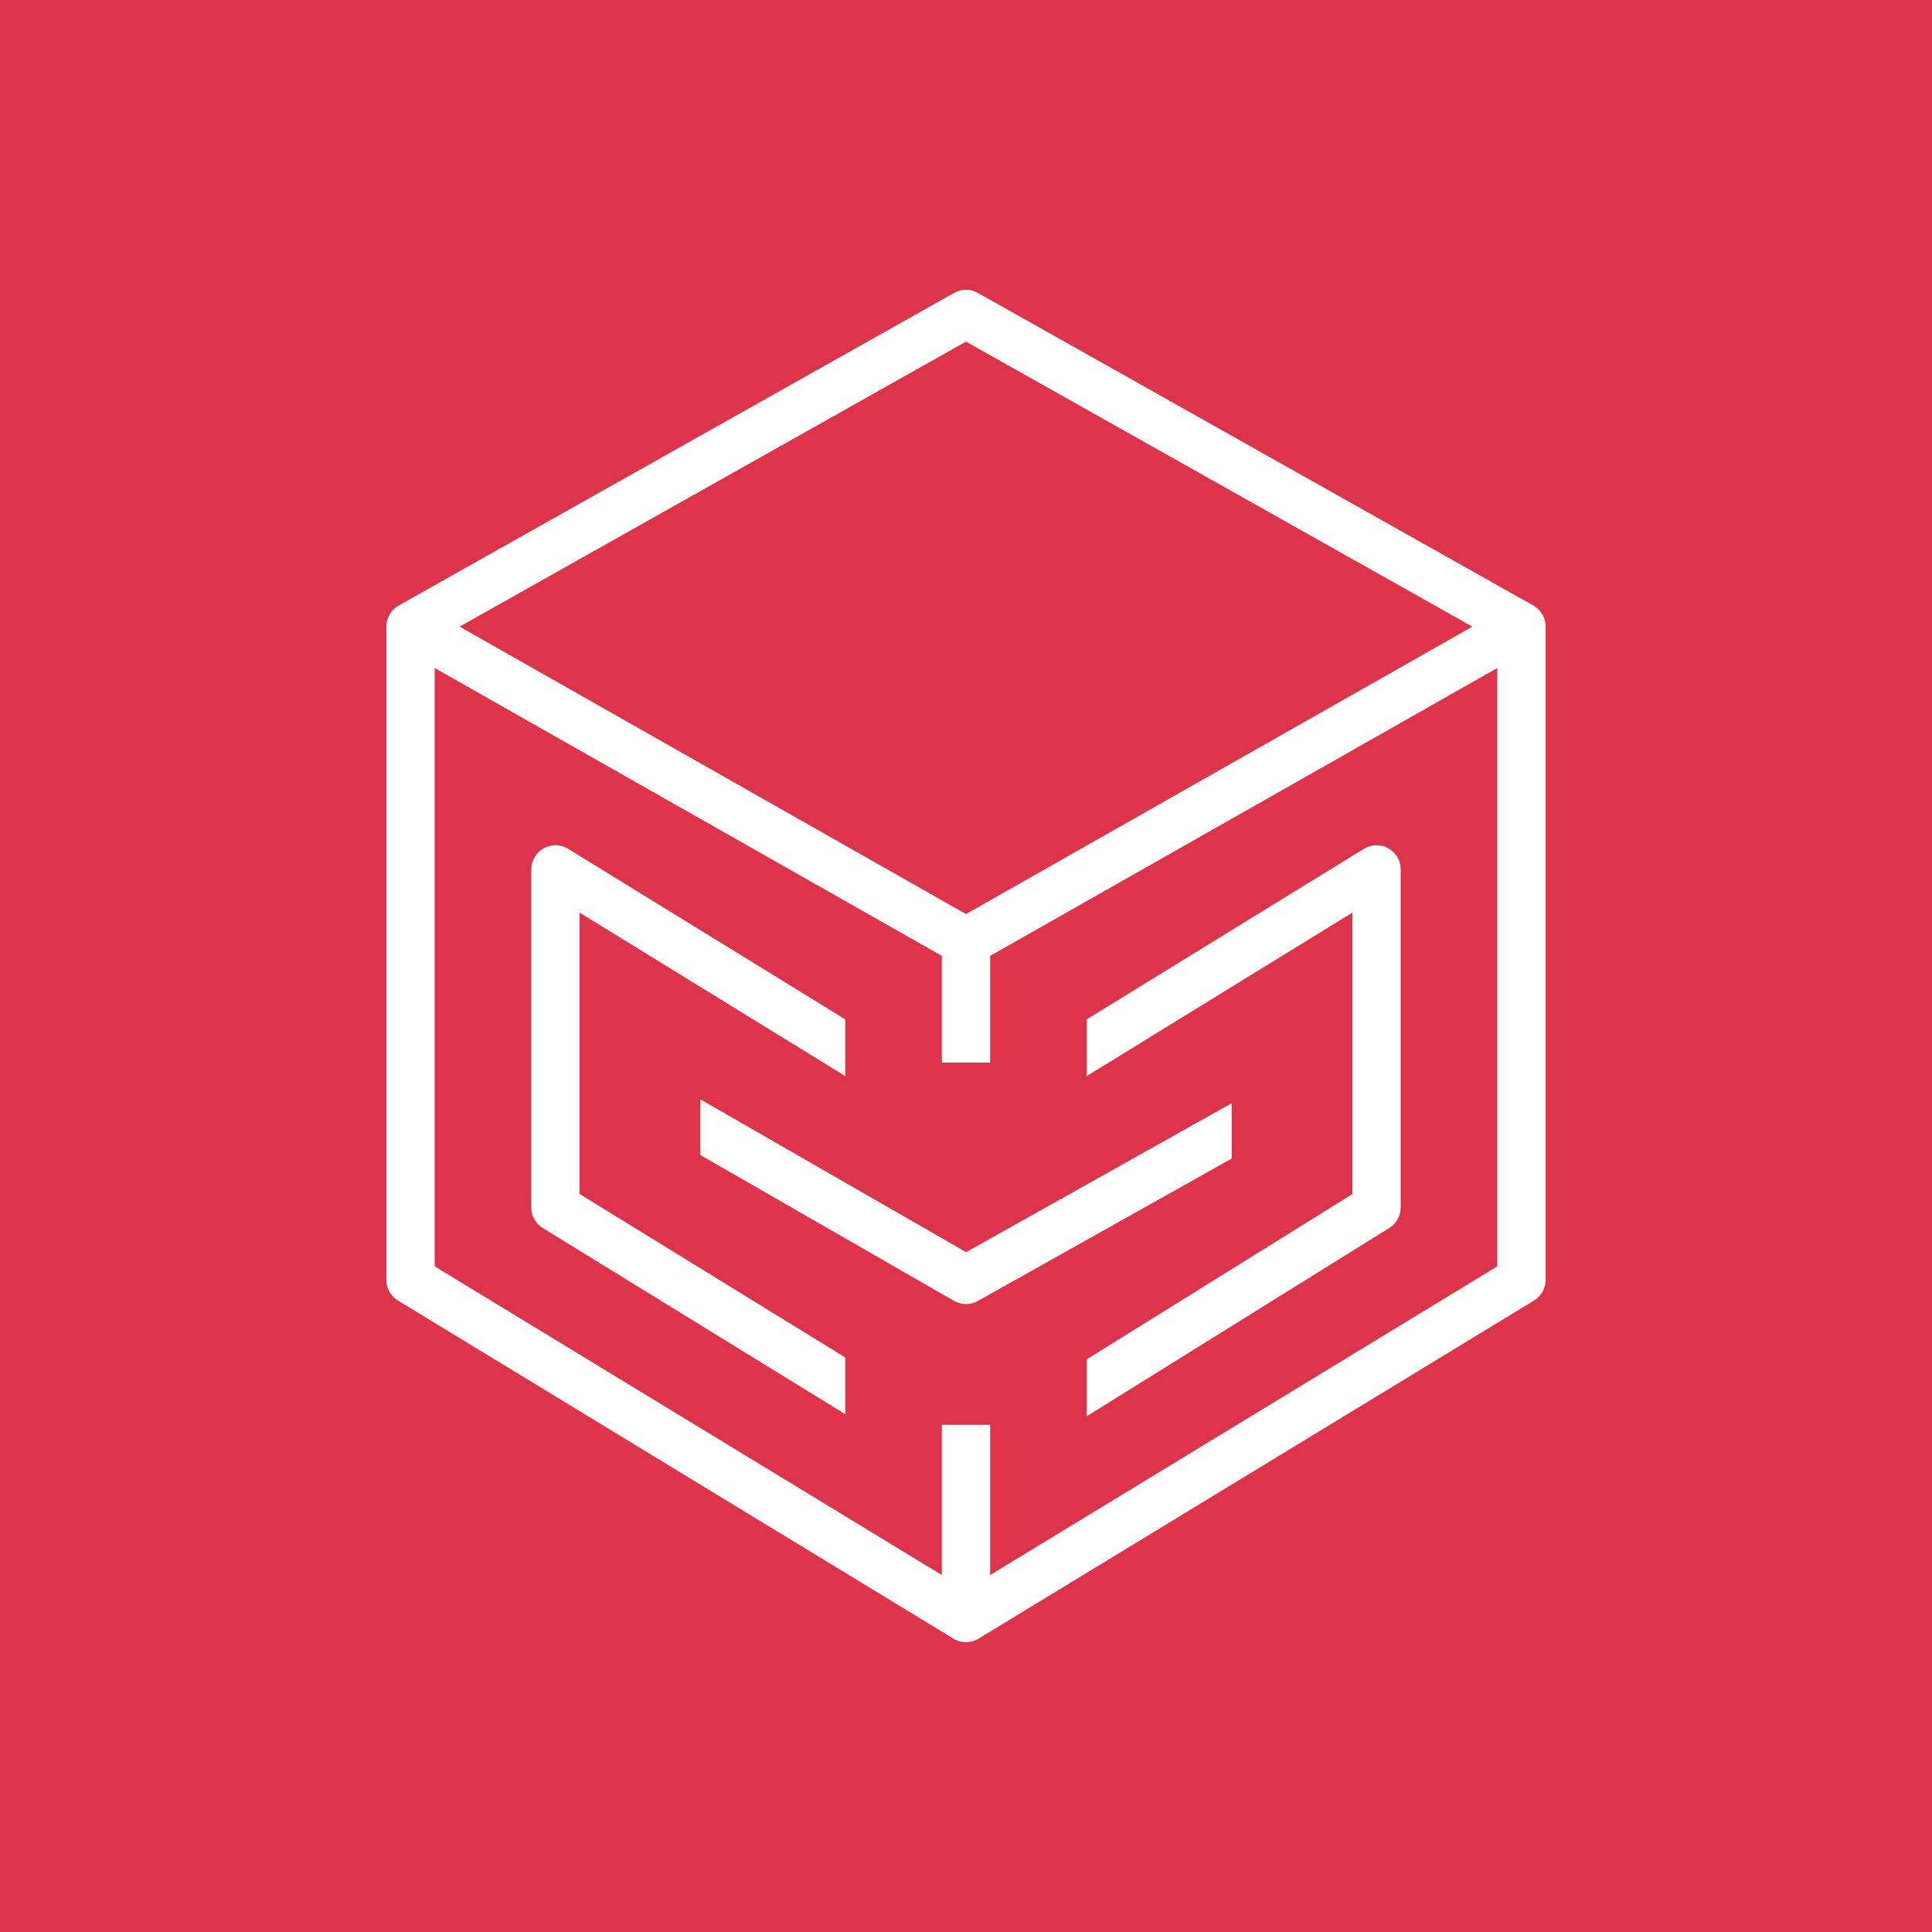 <svg height="80" viewBox="0 0 80 80" width="80" xmlns="http://www.w3.org/2000/svg"><g fill="none" fill-rule="evenodd"><path d="m0 0h80v80h-80z" fill="#dd344c"/><path d="m58 35.999v14c0 .346-.179.667-.472.849l-12.528 7.795v-2.355l11-6.845v-11.654l-11 6.769v-2.349l11.476-7.062c.309-.189.695-.198 1.012-.021.316.177.512.511.512.873zm-34 13.441 11 6.769v2.349l-12.524-7.707c-.296-.183-.476-.505-.476-.852v-14c0-.362.196-.696.512-.873.317-.177.703-.168 1.012.021l11.476 7.062v2.349l-11-6.769zm27-1.465-10.511 5.896c-.152.086-.32.128-.489.128-.172 0-.344-.044-.498-.133l-10.502-6.039v-2.306l11.006 6.328 10.994-6.167zm-10 17.244v-6.22h-2v6.22l-21-12.782v-24.776l21 11.92v4.418h2v-4.418l21-11.92v24.776zm-1-51.073 20.968 11.801-20.968 11.902-20.968-11.902zm23.49 10.926-23-12.945c-.304-.17-.676-.17-.98 0l-23 12.945c-.316.177-.51.51-.51.871v27.056c0 .349.182.673.48.854l23 14c.16.097.34.146.52.146s.36-.049.52-.146l23-14c.298-.181.48-.505.48-.854v-27.056c0-.361-.194-.694-.51-.871z" fill="#fff"/></g></svg>